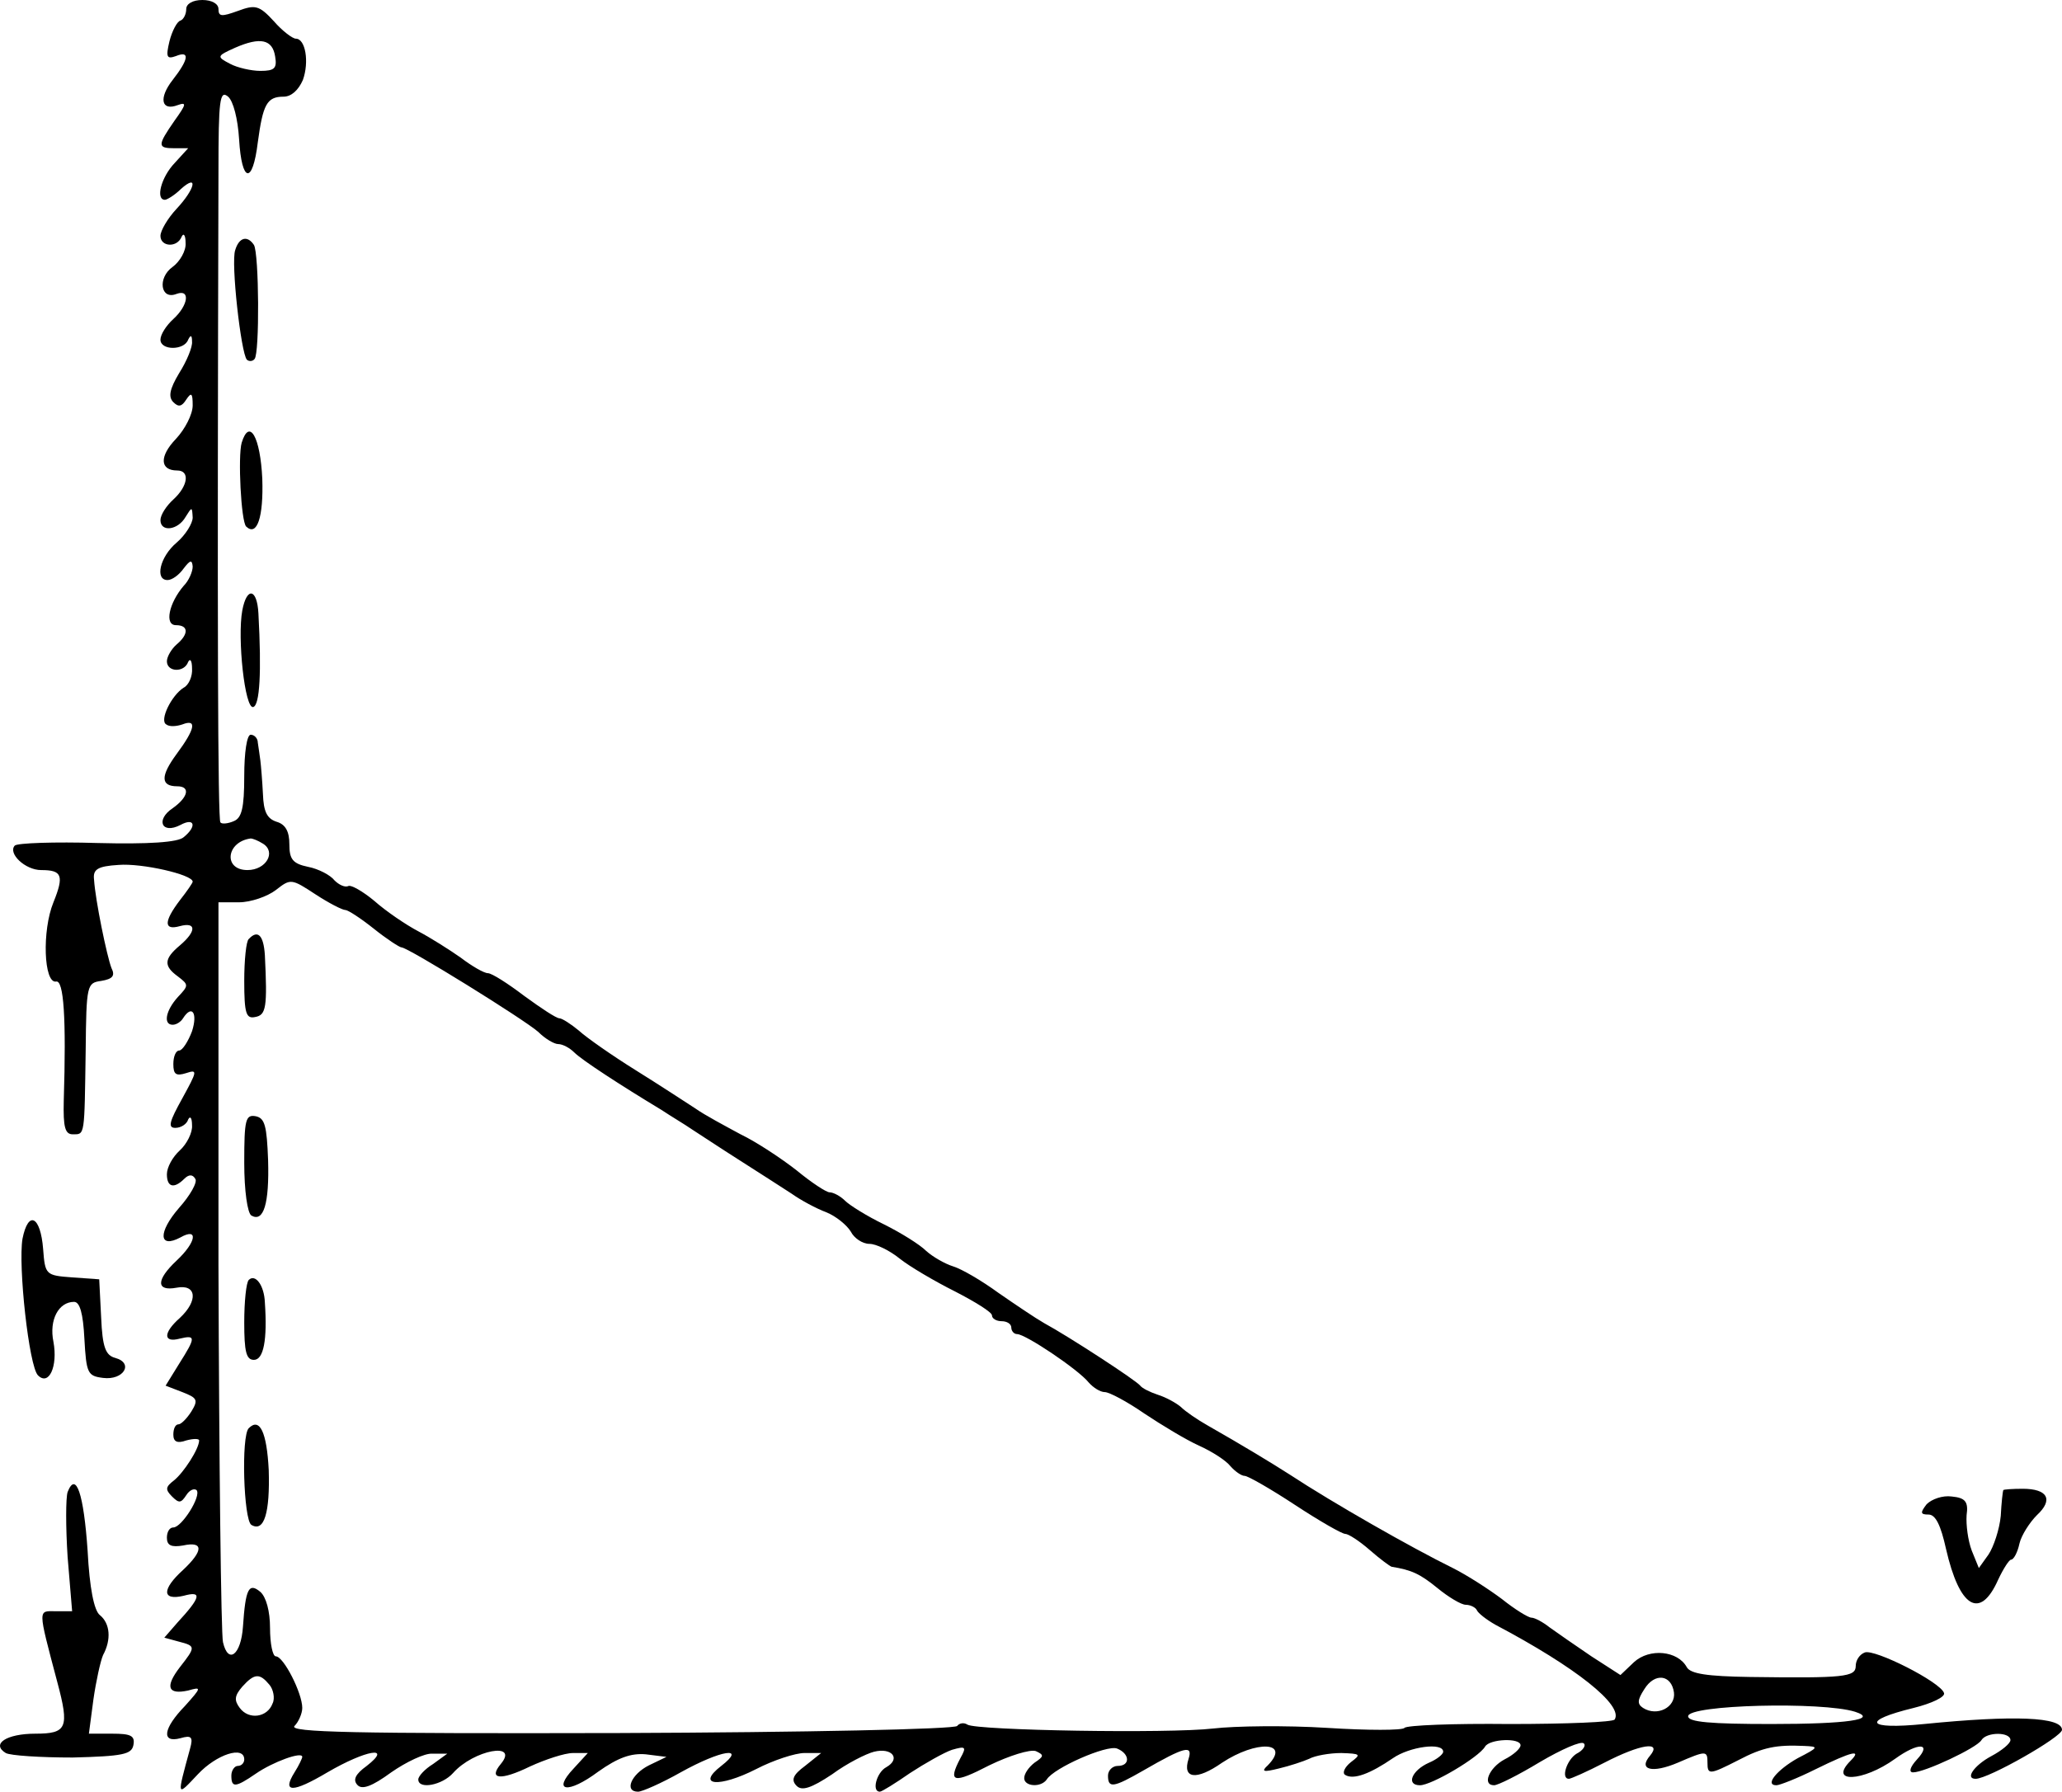 <?xml version="1.0" standalone="no"?>
<!DOCTYPE svg PUBLIC "-//W3C//DTD SVG 20010904//EN"
 "http://www.w3.org/TR/2001/REC-SVG-20010904/DTD/svg10.dtd">
<svg version="1.0" xmlns="http://www.w3.org/2000/svg"
 width="319.891pt" height="278pt" viewBox="0 0 319.891 278"
 preserveAspectRatio="xMidYMid meet">
<g transform="translate(-3.109,278) scale(0.1,-0.1)"
fill="#000000" stroke="none">
<path d="M320 2766 c0 -8 -4 -16 -9 -18 -5 -1 -13 -16 -17 -32 -6 -25 -4 -28
10 -23 22 9 20 -5 -5 -37 -22 -28 -18 -49 8 -39 14 5 13 1 -5 -24 -27 -39 -27
-43 0 -43 l21 0 -21 -23 c-21 -22 -30 -57 -15 -57 3 0 15 7 25 17 27 24 22 0
-7 -31 -14 -15 -25 -34 -25 -42 0 -17 26 -19 33 -1 3 6 6 2 6 -10 1 -12 -9
-29 -20 -37 -24 -17 -19 -52 6 -42 22 8 18 -18 -5 -39 -11 -10 -20 -24 -20
-32 0 -17 37 -17 43 0 4 8 6 7 6 -3 1 -8 -8 -30 -20 -49 -15 -25 -17 -37 -9
-45 8 -8 13 -7 20 4 8 12 10 10 10 -9 0 -14 -12 -37 -26 -52 -26 -27 -25 -49
2 -49 20 0 17 -24 -6 -45 -11 -10 -20 -24 -20 -32 0 -19 27 -16 39 5 10 16 10
16 11 -1 0 -9 -11 -27 -25 -39 -26 -22 -34 -58 -14 -58 7 0 18 8 25 18 10 13
13 14 14 3 0 -8 -6 -22 -14 -30 -23 -27 -30 -61 -12 -61 20 0 20 -14 1 -30 -8
-7 -15 -19 -15 -26 0 -17 27 -18 33 -1 3 6 6 2 6 -10 1 -12 -5 -26 -13 -30
-19 -12 -38 -51 -27 -57 5 -4 16 -3 25 0 23 9 20 -7 -9 -46 -25 -34 -25 -50 1
-50 21 0 17 -17 -7 -34 -27 -18 -17 -41 12 -26 22 12 26 -2 5 -19 -9 -8 -54
-11 -134 -9 -66 2 -124 0 -128 -4 -11 -12 16 -38 41 -38 32 0 36 -8 19 -50
-18 -44 -15 -126 4 -123 12 3 16 -56 12 -185 -1 -41 2 -52 14 -52 19 0 18 -4
20 130 1 102 2 105 24 108 18 3 22 8 16 20 -7 18 -25 105 -27 137 -2 16 5 21
38 23 36 3 115 -15 115 -26 0 -2 -9 -15 -20 -29 -25 -33 -25 -47 0 -40 26 7
26 -8 0 -30 -25 -21 -25 -32 -3 -48 17 -13 17 -14 0 -32 -19 -21 -23 -43 -8
-43 6 0 13 5 16 10 14 22 23 8 14 -20 -6 -16 -15 -30 -20 -30 -5 0 -9 -9 -9
-21 0 -16 4 -19 20 -14 18 6 17 3 -6 -39 -20 -36 -23 -46 -11 -46 9 0 18 6 20
13 3 6 6 3 6 -9 1 -11 -8 -29 -19 -39 -11 -10 -20 -26 -20 -37 0 -20 11 -23
27 -7 7 7 13 7 17 0 4 -5 -8 -26 -25 -45 -33 -38 -32 -64 2 -46 28 16 25 -7
-6 -36 -32 -30 -32 -48 0 -42 31 6 34 -20 5 -47 -26 -23 -26 -39 0 -32 25 6
25 2 -1 -39 l-21 -34 26 -10 c23 -9 25 -12 14 -30 -7 -11 -16 -20 -20 -20 -5
0 -8 -7 -8 -16 0 -11 6 -14 20 -9 11 3 20 3 20 0 0 -13 -24 -50 -39 -62 -13
-10 -14 -14 -3 -25 11 -11 14 -10 22 2 5 8 12 11 16 8 8 -9 -23 -58 -36 -58
-6 0 -10 -7 -10 -16 0 -12 7 -15 25 -12 32 7 32 -8 0 -38 -33 -30 -33 -48 1
-40 29 8 27 -2 -10 -42 l-20 -23 22 -6 c27 -7 27 -8 2 -40 -23 -30 -19 -43 13
-36 21 6 21 5 -5 -24 -34 -35 -37 -58 -7 -50 17 5 20 2 15 -16 -21 -77 -21
-75 12 -40 29 31 72 45 72 23 0 -5 -4 -10 -10 -10 -5 0 -10 -7 -10 -15 0 -19
6 -19 38 3 26 18 72 35 72 26 0 -2 -5 -13 -12 -24 -20 -32 -3 -32 51 0 60 35
102 42 61 10 -18 -13 -22 -22 -14 -30 7 -7 22 -2 52 20 23 16 52 30 64 29 l23
0 -22 -16 c-13 -8 -23 -19 -23 -24 0 -16 37 -9 54 10 32 36 103 49 74 14 -20
-24 0 -26 45 -4 24 11 54 21 67 21 l23 0 -22 -24 c-34 -36 -9 -40 38 -5 31 22
51 29 74 27 l32 -4 -27 -13 c-28 -14 -39 -41 -17 -41 6 0 36 13 66 30 63 35
103 41 63 10 -40 -31 -3 -34 54 -5 27 14 61 25 75 25 l26 0 -25 -20 c-19 -14
-22 -22 -13 -31 8 -8 22 -4 55 18 23 17 53 32 65 35 28 7 42 -11 19 -24 -15
-8 -23 -38 -10 -38 3 0 24 13 47 29 23 15 53 32 65 36 21 6 23 5 13 -13 -20
-38 -11 -40 45 -11 31 15 63 25 72 22 13 -6 13 -8 -2 -18 -9 -7 -16 -17 -16
-24 0 -13 26 -15 35 -2 11 18 93 54 109 48 20 -8 21 -27 1 -27 -8 0 -15 -7
-15 -15 0 -20 8 -19 55 8 64 37 77 40 70 18 -10 -31 12 -34 52 -6 53 35 107
33 71 -4 -11 -10 -7 -11 17 -5 17 4 38 11 47 15 9 5 32 9 50 9 30 -1 31 -2 15
-14 -10 -8 -14 -17 -9 -20 13 -8 39 2 74 26 26 18 78 25 78 10 0 -4 -10 -12
-22 -17 -27 -12 -36 -35 -14 -35 18 0 91 43 101 60 7 12 55 14 55 2 0 -5 -11
-15 -25 -22 -24 -13 -35 -40 -16 -40 6 0 38 16 71 36 34 20 64 33 68 29 4 -3
-1 -11 -11 -16 -15 -9 -25 -39 -12 -39 3 0 28 11 55 25 56 29 90 34 71 11 -19
-22 3 -28 43 -11 44 19 46 19 46 0 0 -19 3 -19 48 4 38 20 59 24 102 22 23 -1
23 -2 -10 -19 -32 -18 -52 -42 -33 -42 5 0 33 11 61 25 57 28 72 31 54 13 -35
-35 19 -33 69 3 36 26 58 25 34 -1 -11 -12 -13 -20 -6 -20 18 0 99 38 106 50
8 13 45 13 45 0 0 -5 -13 -16 -30 -25 -26 -14 -41 -35 -24 -35 20 0 134 65
134 76 0 20 -74 23 -214 9 -90 -9 -98 5 -16 25 28 7 49 17 47 23 -5 17 -108
69 -123 63 -8 -3 -14 -12 -14 -21 0 -17 -18 -19 -164 -17 -67 1 -92 5 -98 15
-14 26 -58 30 -82 8 l-21 -20 -45 29 c-25 17 -54 37 -65 45 -10 8 -23 15 -28
15 -5 0 -26 13 -46 29 -20 15 -54 37 -76 48 -65 32 -186 101 -253 145 -28 18
-76 47 -127 76 -16 9 -35 22 -42 29 -7 6 -23 15 -36 19 -12 4 -24 10 -27 14
-6 8 -112 77 -149 97 -14 8 -45 29 -71 47 -26 19 -57 37 -70 41 -13 4 -32 15
-42 24 -10 10 -39 28 -65 41 -27 13 -54 30 -61 37 -7 7 -18 13 -24 13 -5 0
-28 15 -51 34 -23 18 -62 44 -87 56 -24 13 -56 30 -70 40 -14 9 -55 36 -92 59
-37 23 -77 51 -89 62 -12 10 -26 19 -30 19 -5 0 -29 16 -55 35 -25 19 -50 35
-56 35 -6 0 -25 11 -42 24 -17 12 -47 31 -66 41 -19 10 -50 31 -68 47 -18 15
-37 26 -41 23 -5 -2 -14 2 -21 9 -6 8 -25 18 -41 21 -24 5 -29 12 -29 35 0 20
-6 31 -20 35 -15 5 -20 16 -21 43 -1 20 -3 44 -4 52 -1 8 -3 21 -4 28 0 6 -5
12 -11 12 -6 0 -10 -28 -10 -64 0 -50 -4 -65 -16 -70 -9 -4 -19 -5 -21 -2 -4
4 -5 306 -3 1010 0 111 2 127 15 116 8 -7 15 -34 17 -66 4 -68 21 -71 29 -5 8
59 14 71 40 71 12 0 23 10 30 26 10 28 4 64 -11 64 -5 0 -21 12 -34 27 -23 25
-29 26 -56 16 -25 -9 -30 -9 -30 3 0 8 -10 14 -25 14 -15 0 -25 -6 -25 -14z
m138 -74 c3 -18 -1 -22 -23 -22 -14 0 -36 5 -47 11 -21 11 -21 12 8 25 39 17
58 13 62 -14z m-19 -1221 c21 -13 5 -41 -24 -41 -38 0 -33 44 5 49 3 0 11 -3
19 -8z m128 -103 c4 0 24 -13 44 -29 20 -16 40 -29 43 -29 10 0 189 -111 212
-131 11 -11 25 -19 31 -19 7 0 18 -6 25 -13 12 -12 72 -51 135 -89 15 -10 37
-23 47 -30 11 -7 44 -29 74 -48 30 -19 67 -43 81 -52 14 -10 38 -23 54 -29 15
-6 32 -20 38 -30 5 -10 18 -19 29 -19 10 0 31 -10 47 -23 15 -12 54 -35 86
-51 31 -16 57 -32 57 -37 0 -5 7 -9 15 -9 8 0 15 -4 15 -10 0 -5 4 -10 9 -10
13 0 95 -55 111 -75 7 -8 18 -15 25 -15 7 0 35 -15 61 -33 27 -18 65 -41 85
-50 20 -9 42 -23 49 -32 7 -8 17 -15 22 -15 5 0 40 -20 78 -45 38 -25 73 -45
78 -45 5 0 22 -11 38 -25 16 -14 31 -25 34 -26 31 -5 44 -11 71 -33 17 -14 37
-26 44 -26 7 0 15 -4 17 -8 2 -5 15 -15 29 -23 125 -66 199 -125 185 -147 -2
-4 -75 -7 -163 -7 -87 1 -160 -2 -163 -6 -3 -4 -57 -4 -120 0 -63 4 -143 3
-177 -1 -69 -8 -366 -3 -381 6 -6 4 -13 2 -16 -2 -3 -5 -238 -10 -523 -11
-413 -1 -515 1 -505 11 6 6 12 19 12 28 0 23 -29 80 -41 80 -5 0 -9 20 -9 44
0 26 -6 48 -15 56 -18 15 -23 5 -27 -54 -3 -44 -23 -59 -31 -24 -3 13 -6 276
-7 586 l0 562 32 0 c18 0 44 9 57 19 23 18 24 18 62 -7 20 -13 41 -24 46 -24z
m-118 -1202 c6 -7 9 -21 5 -29 -8 -22 -37 -26 -51 -7 -9 12 -8 19 4 33 19 21
27 21 42 3z m2179 -12 c3 -23 -26 -38 -48 -24 -9 6 -9 12 2 29 16 26 42 23 46
-5z m281 -30 c37 -12 -13 -19 -130 -19 -94 0 -129 3 -129 12 0 18 208 23 259
7z"/>
<path d="M417 1323 c-4 -3 -7 -33 -7 -65 0 -51 3 -59 17 -56 17 3 19 15 15 96
-2 31 -11 40 -25 25z"/>
<path d="M410 976 c0 -44 5 -78 11 -82 19 -11 28 18 26 86 -2 53 -5 65 -19 68
-16 3 -18 -5 -18 -72z"/>
<path d="M417 794 c-4 -4 -7 -34 -7 -66 0 -45 3 -58 15 -58 15 0 21 31 17 89
-1 27 -15 45 -25 35z"/>
<path d="M417 564 c-12 -12 -8 -142 4 -150 20 -12 29 19 27 85 -3 59 -14 82
-31 65z"/>
<path d="M396 2392 c-7 -19 9 -160 18 -170 3 -3 9 -3 12 1 8 8 7 164 -1 177
-10 15 -23 12 -29 -8z"/>
<path d="M406 2093 c-6 -21 -1 -122 7 -130 17 -16 27 15 25 74 -3 65 -20 95
-32 56z"/>
<path d="M407 1833 c-8 -43 4 -154 17 -150 10 3 13 53 8 145 -2 39 -18 42 -25
5z"/>
<path d="M66 858 c-7 -42 10 -198 24 -212 17 -17 31 14 24 52 -7 34 8 62 32
62 9 0 14 -18 16 -57 3 -54 5 -58 29 -61 32 -4 48 23 19 31 -15 4 -20 16 -22
63 l-3 59 -42 3 c-41 3 -42 4 -45 44 -4 51 -23 61 -32 16z"/>
<path d="M136 465 c-3 -9 -3 -55 0 -101 l7 -84 -25 0 c-28 0 -29 7 2 -110 19
-71 15 -80 -34 -80 -45 0 -69 -16 -46 -30 7 -4 54 -7 104 -7 78 2 91 5 94 19
3 15 -4 18 -33 18 l-36 0 7 53 c4 28 11 60 15 69 13 24 11 49 -5 62 -9 7 -16
42 -19 100 -6 88 -18 124 -31 91z"/>
<path d="M3139 468 c-1 -2 -3 -20 -4 -40 -2 -21 -11 -48 -19 -60 l-15 -21 -11
27 c-6 16 -9 40 -8 55 3 21 -2 27 -23 29 -14 2 -31 -4 -39 -12 -10 -13 -10
-16 3 -16 11 0 19 -17 27 -53 21 -92 53 -111 81 -48 8 17 17 31 20 31 4 0 10
11 13 25 3 13 16 33 27 44 26 24 17 41 -22 41 -16 0 -29 -1 -30 -2z"/>
</g>
</svg>

